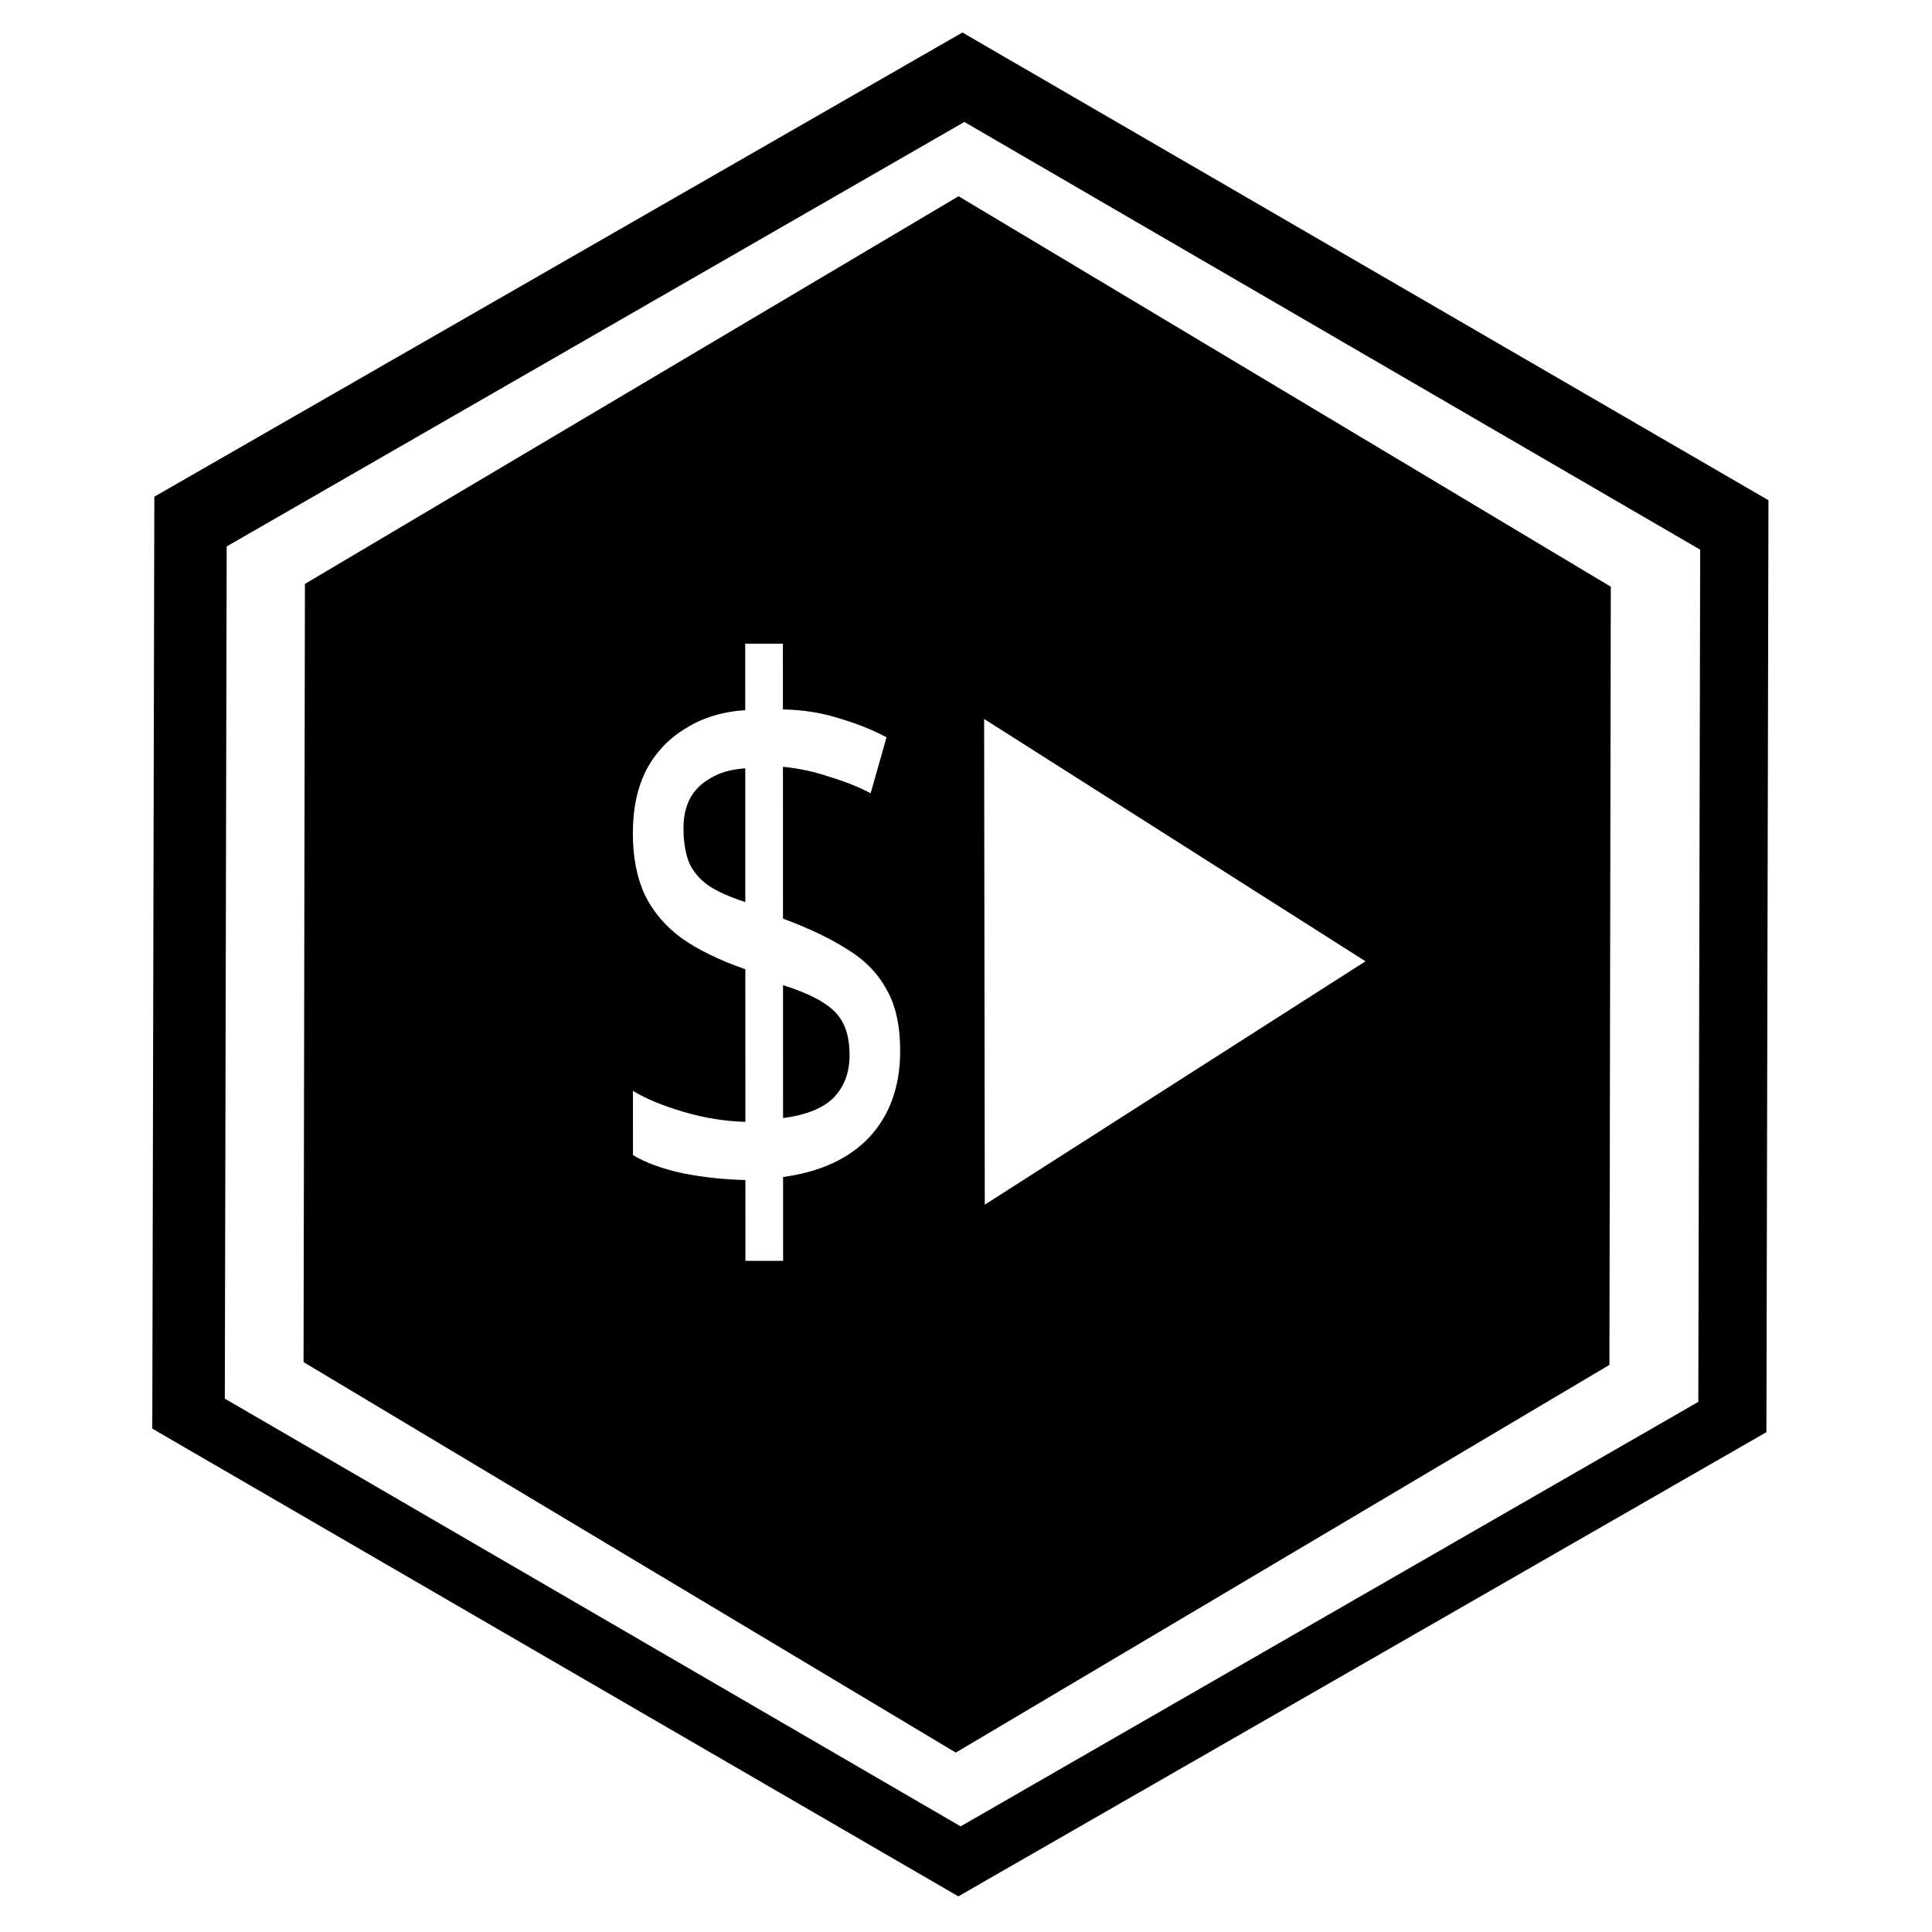 <?xml version="1.0" encoding="UTF-8" standalone="no"?>
<!-- Created with Inkscape (http://www.inkscape.org/) -->

<svg
   width="512"
   height="512"
   viewBox="0 0 512 512"
   version="1.1"
   id="svg1"
   inkscape:version="1.3 (0e150ed6c4, 2023-07-21)"
   sodipodi:docname="script-runner-2.svg"
   xmlns:inkscape="http://www.inkscape.org/namespaces/inkscape"
   xmlns:sodipodi="http://sodipodi.sourceforge.net/DTD/sodipodi-0.dtd"
   xmlns="http://www.w3.org/2000/svg"
   xmlns:svg="http://www.w3.org/2000/svg">
  <sodipodi:namedview
     id="namedview1"
     pagecolor="#ffffff"
     bordercolor="#000000"
     borderopacity="0.25"
     inkscape:showpageshadow="2"
     inkscape:pageopacity="0.0"
     inkscape:pagecheckerboard="0"
     inkscape:deskcolor="#d1d1d1"
     inkscape:document-units="px"
     inkscape:zoom="1.0537548"
     inkscape:cx="236.77235"
     inkscape:cy="240.5683"
     inkscape:window-width="1920"
     inkscape:window-height="1163"
     inkscape:window-x="0"
     inkscape:window-y="0"
     inkscape:window-maximized="1"
     inkscape:current-layer="layer1" />
  <defs
     id="defs1">
    <rect
       x="124.896"
       y="187.514"
       width="84.497"
       height="128.666"
       id="rect2" />
    <filter
       id="mask-powermask-path-effect5_inverse"
       inkscape:label="filtermask-powermask-path-effect5"
       style="color-interpolation-filters:sRGB"
       height="100"
       width="100"
       x="-50"
       y="-50">
      <feColorMatrix
         id="mask-powermask-path-effect5_primitive1"
         values="1"
         type="saturate"
         result="fbSourceGraphic" />
      <feColorMatrix
         id="mask-powermask-path-effect5_primitive2"
         values="-1 0 0 0 1 0 -1 0 0 1 0 0 -1 0 1 0 0 0 1 0 "
         in="fbSourceGraphic" />
    </filter>
    <filter
       id="mask-powermask-path-effect6_inverse"
       inkscape:label="filtermask-powermask-path-effect6"
       style="color-interpolation-filters:sRGB"
       height="100"
       width="100"
       x="-50"
       y="-50">
      <feColorMatrix
         id="mask-powermask-path-effect6_primitive1"
         values="1"
         type="saturate"
         result="fbSourceGraphic" />
      <feColorMatrix
         id="mask-powermask-path-effect6_primitive2"
         values="-1 0 0 0 1 0 -1 0 0 1 0 0 -1 0 1 0 0 0 1 0 "
         in="fbSourceGraphic" />
    </filter>
    <filter
       id="mask-powermask-path-effect7_inverse"
       inkscape:label="filtermask-powermask-path-effect7"
       style="color-interpolation-filters:sRGB"
       height="100"
       width="100"
       x="-50"
       y="-50">
      <feColorMatrix
         id="mask-powermask-path-effect7_primitive1"
         values="1"
         type="saturate"
         result="fbSourceGraphic" />
      <feColorMatrix
         id="mask-powermask-path-effect7_primitive2"
         values="-1 0 0 0 1 0 -1 0 0 1 0 0 -1 0 1 0 0 0 1 0 "
         in="fbSourceGraphic" />
    </filter>
    <filter
       id="mask-powermask-path-effect8_inverse"
       inkscape:label="filtermask-powermask-path-effect8"
       style="color-interpolation-filters:sRGB"
       height="100"
       width="100"
       x="-50"
       y="-50">
      <feColorMatrix
         id="mask-powermask-path-effect8_primitive1"
         values="1"
         type="saturate"
         result="fbSourceGraphic" />
      <feColorMatrix
         id="mask-powermask-path-effect8_primitive2"
         values="-1 0 0 0 1 0 -1 0 0 1 0 0 -1 0 1 0 0 0 1 0 "
         in="fbSourceGraphic" />
    </filter>
  </defs>
  <g
     inkscape:label="Layer 1"
     inkscape:groupmode="layer"
     id="layer1">
    <g
       id="g2">
      <path
         id="path1"
         clip-path="none"
         mask="none"
         style="fill:#000000"
         d="M 252.796 2.629 L 37.78 124.13 L 35.497 371.091 L 248.228 496.549 L 463.243 375.045 L 465.527 128.087 L 252.796 2.629 z M 253.144 26.337 L 447.339 141.06 L 445.251 366.891 L 248.97 478.003 L 54.775 363.28 L 56.863 137.447 L 253.144 26.337 z "
         transform="rotate(-0.404,1102.715,-314.214)" />
    </g>
    <path
       id="path1-5-2"
       style="fill:#000000"
       inkscape:label="path1-5-2"
       d="M 252.795 2.628 L 37.779 124.132 L 35.496 371.09 L 248.229 496.547 L 463.242 375.046 L 465.526 128.086 L 252.795 2.628 z M 181.862 144.129 L 194.202 144.216 L 194.055 165.073 C 200.867 165.281 207.031 166.283 212.546 168.08 C 218.19 169.718 223.32 171.752 227.93 174.182 L 222.598 191.885 C 218.499 189.779 213.948 187.989 208.945 186.515 C 204.072 184.883 199.065 183.808 193.926 183.292 L 193.586 231.479 C 202.049 234.576 209.097 237.901 214.728 241.457 C 220.361 244.854 224.573 249.12 227.365 254.255 C 230.287 259.23 231.717 265.711 231.661 273.702 C 231.582 284.89 228.176 293.977 221.442 300.962 C 214.709 307.787 205.231 311.957 193.008 313.469 L 192.82 340.079 L 180.479 339.992 L 180.66 314.341 C 173.592 314.131 166.721 313.363 160.046 312.037 C 153.372 310.551 147.984 308.596 143.888 306.17 L 144.031 285.792 C 148.384 288.38 153.96 290.656 160.76 292.622 C 167.559 294.588 174.236 295.675 180.791 295.881 L 181.132 247.455 C 172.669 244.518 165.752 241.191 160.379 237.477 C 155.007 233.603 150.991 228.94 148.33 223.487 C 145.797 218.035 144.555 211.555 144.608 204.043 C 144.664 196.212 146.19 189.508 149.186 183.935 C 152.31 178.363 156.648 173.999 162.198 170.842 C 167.75 167.524 174.254 165.651 181.713 165.224 L 181.862 144.129 z M 259.938 168.576 L 384.294 246.382 L 259.014 322.73 L 259.938 168.576 z M 181.583 183.684 C 176.953 183.971 173.154 184.984 170.185 186.721 C 167.217 188.299 164.952 190.44 163.39 193.147 C 161.957 195.854 161.228 198.965 161.203 202.481 C 161.174 206.636 161.726 210.236 162.862 213.281 C 164.127 216.166 166.231 218.659 169.173 220.757 C 172.116 222.696 176.152 224.484 181.283 226.119 L 181.583 183.684 z M 193.438 252.575 L 193.14 294.768 C 200.731 293.863 206.274 291.744 209.768 288.412 C 213.264 284.921 215.032 280.458 215.07 275.024 C 215.099 271.028 214.479 267.748 213.212 265.181 C 211.945 262.455 209.712 260.122 206.511 258.181 C 203.44 256.242 199.081 254.373 193.438 252.575 z "
       transform="matrix(0.809,-0.006,0.006,0.835,49.5,51.326)" />
  </g>
</svg>
